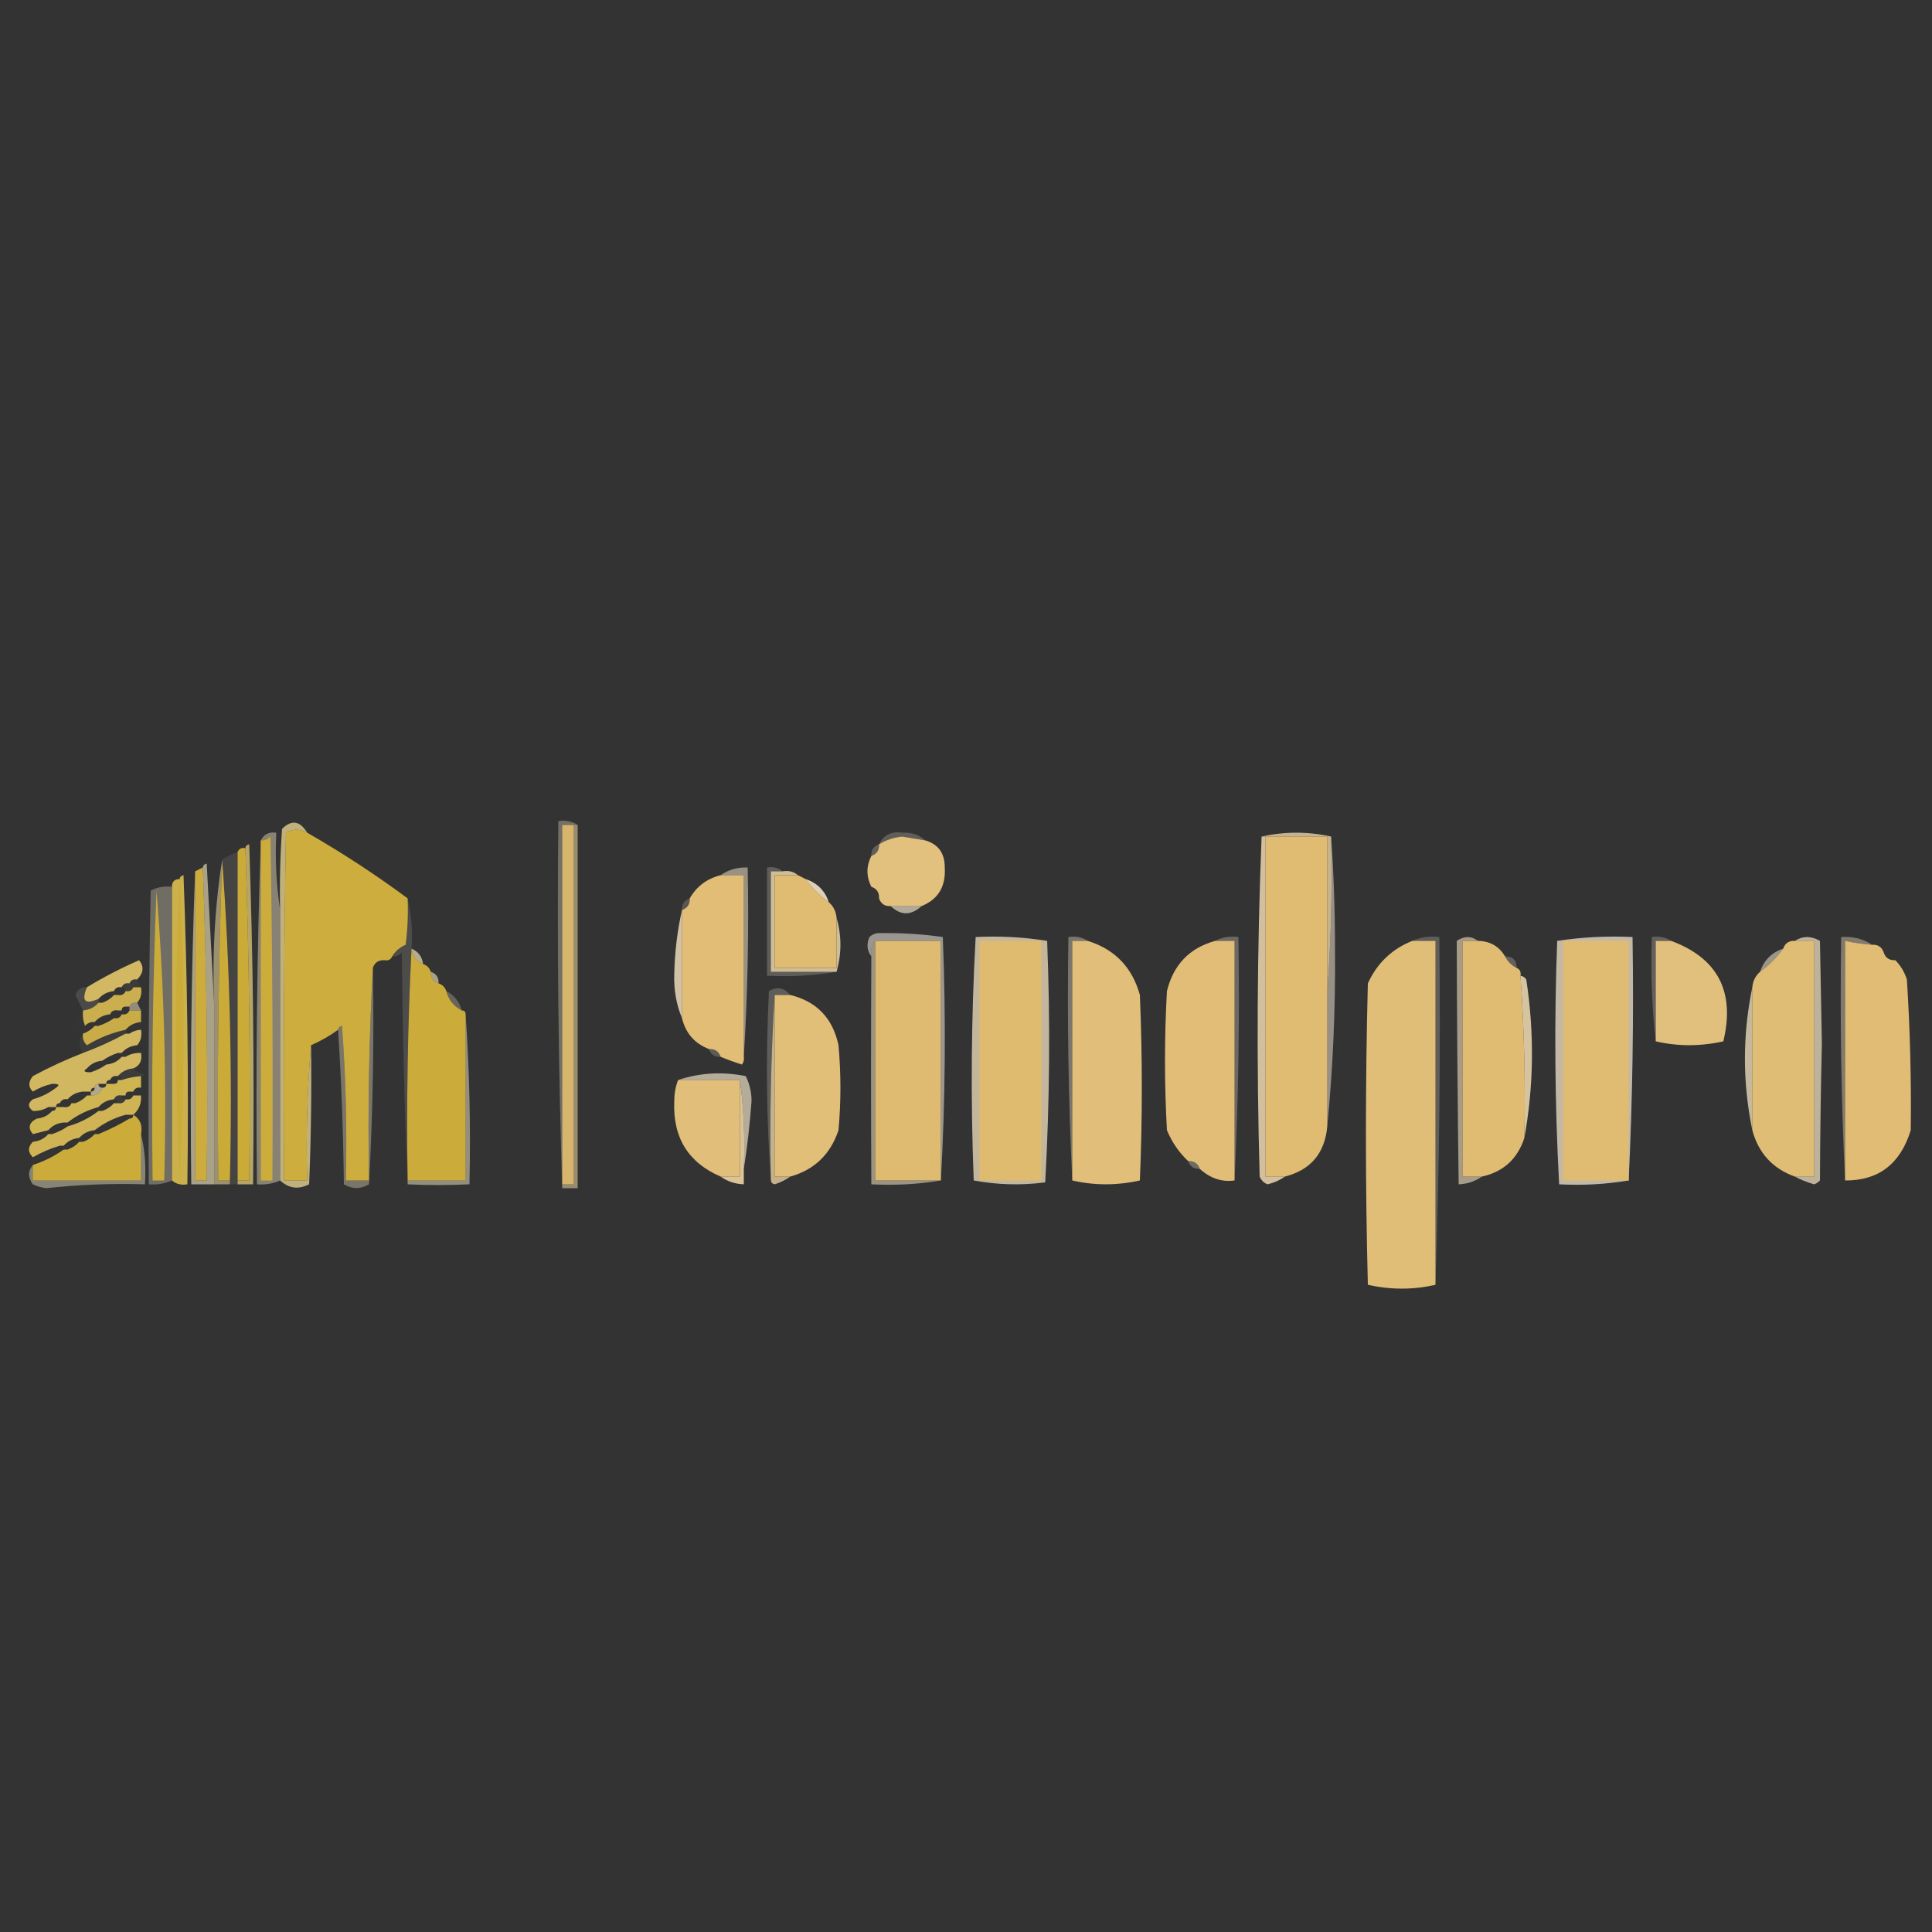 <?xml version="1.0" encoding="UTF-8"?>
<!DOCTYPE svg PUBLIC "-//W3C//DTD SVG 1.1//EN" "http://www.w3.org/Graphics/SVG/1.1/DTD/svg11.dtd">
<svg xmlns="http://www.w3.org/2000/svg" version="1.1" width="500px" height="500px" style="shape-rendering:geometricPrecision; text-rendering:geometricPrecision; image-rendering:optimizeQuality; fill-rule:evenodd; clip-rule:evenodd" xmlns:xlink="http://www.w3.org/1999/xlink">
<rect width="100%" height="100%" fill="#333333" stroke="none"/>
<g><path style="opacity:0.99" fill="#dab76d" d="M 148.5,213.5 C 148.5,244.5 148.5,275.5 148.5,306.5C 147.5,306.5 146.5,306.5 145.5,306.5C 145.5,275.5 145.5,244.5 145.5,213.5C 146.5,213.5 147.5,213.5 148.5,213.5 Z"/></g>
<g><path style="opacity:0.998" fill="#cdad3d" d="M 79.5,215.5 C 88.517,220.672 97.183,226.339 105.5,232.5C 105.666,236.514 105.499,240.514 105,244.5C 103.482,245.163 102.315,246.163 101.5,247.5C 101.158,248.338 100.492,248.672 99.5,248.5C 97.973,248.427 96.973,249.094 96.5,250.5C 95.503,268.659 95.17,286.992 95.5,305.5C 93.5,305.5 91.5,305.5 89.5,305.5C 89.832,292.15 89.499,278.817 88.5,265.5C 87.893,265.624 87.56,265.957 87.5,266.5C 85.337,268.083 83.004,269.416 80.5,270.5C 79.505,281.988 79.172,293.655 79.5,305.5C 77.5,305.5 75.5,305.5 73.5,305.5C 73.333,275.498 73.5,245.498 74,215.5C 75.775,214.464 77.609,214.464 79.5,215.5 Z"/></g>
<g><path style="opacity:0.235" fill="#f6ecd8" d="M 239.5,217.5 C 237.512,217.173 235.512,216.84 233.5,216.5C 231.307,216.719 229.307,217.385 227.5,218.5C 228.692,216.078 230.692,215.078 233.5,215.5C 235.883,215.361 237.883,216.028 239.5,217.5 Z"/></g>
<g><path style="opacity:0.995" fill="#e3c17e" d="M 239.5,217.5 C 242.853,218.512 244.52,220.846 244.5,224.5C 244.812,229.412 242.812,232.745 238.5,234.5C 235.833,234.5 233.167,234.5 230.5,234.5C 228.973,234.573 227.973,233.906 227.5,232.5C 227.573,230.973 226.906,229.973 225.5,229.5C 224.167,226.833 224.167,224.167 225.5,221.5C 226.906,221.027 227.573,220.027 227.5,218.5C 229.307,217.385 231.307,216.719 233.5,216.5C 235.512,216.84 237.512,217.173 239.5,217.5 Z"/></g>
<g><path style="opacity:1" fill="#e0bb72" d="M 327.5,216.5 C 332.833,216.5 338.167,216.5 343.5,216.5C 343.5,229.833 343.5,243.167 343.5,256.5C 343.5,268.167 343.5,279.833 343.5,291.5C 342.859,298.475 339.192,302.809 332.5,304.5C 330.833,304.5 329.167,304.5 327.5,304.5C 327.5,275.167 327.5,245.833 327.5,216.5 Z"/></g>
<g><path style="opacity:0.801" fill="#ebd3a3" d="M 326.5,216.5 C 332.5,215.167 338.5,215.167 344.5,216.5C 344.829,230.01 344.496,243.344 343.5,256.5C 343.5,243.167 343.5,229.833 343.5,216.5C 338.167,216.5 332.833,216.5 327.5,216.5C 327.167,216.5 326.833,216.5 326.5,216.5 Z"/></g>
<g><path style="opacity:0.994" fill="#ccac39" d="M 63.5,219.5 C 64.498,247.995 64.831,276.662 64.5,305.5C 63.5,305.5 62.5,305.5 61.5,305.5C 61.5,277.167 61.5,248.833 61.5,220.5C 61.842,219.662 62.508,219.328 63.5,219.5 Z"/></g>
<g><path style="opacity:0.239" fill="#f6ebd7" d="M 227.5,218.5 C 227.573,220.027 226.906,221.027 225.5,221.5C 225.427,219.973 226.094,218.973 227.5,218.5 Z"/></g>
<g><path style="opacity:0.994" fill="#ccac39" d="M 57.5,222.5 C 59.492,249.813 60.158,277.48 59.5,305.5C 58.5,305.5 57.5,305.5 56.5,305.5C 56.176,277.759 56.509,250.093 57.5,222.5 Z"/></g>
<g><path style="opacity:0.993" fill="#cdad3d" d="M 52.5,224.5 C 53.498,251.328 53.831,278.328 53.5,305.5C 52.5,305.5 51.5,305.5 50.5,305.5C 50.5,278.833 50.5,252.167 50.5,225.5C 51.167,225.167 51.833,224.833 52.5,224.5 Z"/></g>
<g><path style="opacity:0.228" fill="#f7efde" d="M 202.5,225.5 C 201.5,225.5 200.5,225.5 199.5,225.5C 199.5,234.167 199.5,242.833 199.5,251.5C 205.167,251.5 210.833,251.5 216.5,251.5C 210.69,252.49 204.69,252.823 198.5,252.5C 198.5,243.167 198.5,233.833 198.5,224.5C 200.099,224.232 201.432,224.566 202.5,225.5 Z"/></g>
<g><path style="opacity:0.843" fill="#ecd6a9" d="M 202.5,225.5 C 204.099,225.232 205.432,225.566 206.5,226.5C 204.5,226.5 202.5,226.5 200.5,226.5C 200.5,234.5 200.5,242.5 200.5,250.5C 205.833,250.5 211.167,250.5 216.5,250.5C 216.5,246.167 216.5,241.833 216.5,237.5C 217.833,242.167 217.833,246.833 216.5,251.5C 210.833,251.5 205.167,251.5 199.5,251.5C 199.5,242.833 199.5,234.167 199.5,225.5C 200.5,225.5 201.5,225.5 202.5,225.5 Z"/></g>
<g><path style="opacity:0.999" fill="#e1bd75" d="M 186.5,226.5 C 188.5,226.5 190.5,226.5 192.5,226.5C 192.5,242.167 192.5,257.833 192.5,273.5C 192.631,274.239 192.464,274.906 192,275.5C 190.052,274.891 188.218,274.224 186.5,273.5C 186.027,272.094 185.027,271.427 183.5,271.5C 179.783,270.08 177.45,267.413 176.5,263.5C 176.5,254.167 176.5,244.833 176.5,235.5C 177.906,235.027 178.573,234.027 178.5,232.5C 180.288,229.385 182.954,227.385 186.5,226.5 Z"/></g>
<g><path style="opacity:0.998" fill="#e0bb72" d="M 206.5,226.5 C 207.167,226.833 207.833,227.167 208.5,227.5C 210.118,229.785 212.118,231.785 214.5,233.5C 215.674,234.514 216.34,235.847 216.5,237.5C 216.5,241.833 216.5,246.167 216.5,250.5C 211.167,250.5 205.833,250.5 200.5,250.5C 200.5,242.5 200.5,234.5 200.5,226.5C 202.5,226.5 204.5,226.5 206.5,226.5 Z"/></g>
<g><path style="opacity:0.89" fill="#f3e4c7" d="M 208.5,227.5 C 211.522,228.522 213.522,230.522 214.5,233.5C 212.118,231.785 210.118,229.785 208.5,227.5 Z"/></g>
<g><path style="opacity:0.008" fill="#f9f3e8" d="M 225.5,229.5 C 226.906,229.973 227.573,230.973 227.5,232.5C 226.094,232.027 225.427,231.027 225.5,229.5 Z"/></g>
<g><path style="opacity:0.192" fill="#f7efde" d="M 178.5,232.5 C 178.573,234.027 177.906,235.027 176.5,235.5C 176.427,233.973 177.094,232.973 178.5,232.5 Z"/></g>
<g><path style="opacity:0.643" fill="#f5ead4" d="M 230.5,234.5 C 233.167,234.5 235.833,234.5 238.5,234.5C 235.786,236.972 233.119,236.972 230.5,234.5 Z"/></g>
<g><path style="opacity:0.089" fill="#f9f5ea" d="M 61.5,220.5 C 61.5,248.833 61.5,277.167 61.5,305.5C 61.5,305.833 61.5,306.167 61.5,306.5C 60.833,306.5 60.167,306.5 59.5,306.5C 59.5,306.167 59.5,305.833 59.5,305.5C 60.158,277.48 59.492,249.813 57.5,222.5C 58.672,221.655 60.005,220.989 61.5,220.5 Z"/></g>
<g><path style="opacity:0.532" fill="#f3e4c8" d="M 192.5,273.5 C 192.5,257.833 192.5,242.167 192.5,226.5C 190.5,226.5 188.5,226.5 186.5,226.5C 188.515,225.076 190.848,224.41 193.5,224.5C 193.83,241.009 193.496,257.342 192.5,273.5 Z"/></g>
<g><path style="opacity:0.526" fill="#f9f2e5" d="M 243.5,305.5 C 243.5,284.833 243.5,264.167 243.5,243.5C 237.833,243.5 232.167,243.5 226.5,243.5C 225.566,244.568 225.232,245.901 225.5,247.5C 224.387,246.054 224.22,244.387 225,242.5C 225.561,241.978 226.228,241.645 227,241.5C 232.888,241.385 238.555,241.718 244,242.5C 244.829,263.671 244.663,284.671 243.5,305.5 Z"/></g>
<g><path style="opacity:0.551" fill="#f2e1c1" d="M 226.5,243.5 C 226.5,264.167 226.5,284.833 226.5,305.5C 232.167,305.5 237.833,305.5 243.5,305.5C 237.69,306.49 231.69,306.823 225.5,306.5C 225.393,286.762 225.393,267.095 225.5,247.5C 225.232,245.901 225.566,244.568 226.5,243.5 Z"/></g>
<g><path style="opacity:0.993" fill="#dfbc71" d="M 226.5,243.5 C 232.167,243.5 237.833,243.5 243.5,243.5C 243.5,264.167 243.5,284.833 243.5,305.5C 237.833,305.5 232.167,305.5 226.5,305.5C 226.5,284.833 226.5,264.167 226.5,243.5 Z"/></g>
<g><path style="opacity:0.755" fill="#f2e1c0" d="M 252.5,242.5 C 258.758,242.19 264.924,242.524 271,243.5C 271.826,264.406 271.66,285.24 270.5,306C 264.251,306.809 258.084,306.642 252,305.5C 251.179,284.427 251.346,263.427 252.5,242.5 Z"/></g>
<g><path style="opacity:0.998" fill="#debb6e" d="M 253.5,243.5 C 258.833,243.5 264.167,243.5 269.5,243.5C 269.5,264.167 269.5,284.833 269.5,305.5C 264.167,305.5 258.833,305.5 253.5,305.5C 253.5,284.833 253.5,264.167 253.5,243.5 Z"/></g>
<g><path style="opacity:0.375" fill="#f3e5cb" d="M 281.5,243.5 C 280.167,243.5 278.833,243.5 277.5,243.5C 277.5,264.167 277.5,284.833 277.5,305.5C 276.503,284.673 276.169,263.673 276.5,242.5C 278.415,242.216 280.081,242.549 281.5,243.5 Z"/></g>
<g><path style="opacity:0.995" fill="#e2c07b" d="M 281.5,243.5 C 288.517,245.684 293.017,250.351 295,257.5C 295.667,273.5 295.667,289.5 295,305.5C 289.068,306.825 283.234,306.825 277.5,305.5C 277.5,284.833 277.5,264.167 277.5,243.5C 278.833,243.5 280.167,243.5 281.5,243.5 Z"/></g>
<g><path style="opacity:0.996" fill="#e2be79" d="M 314.5,243.5 C 316.167,243.5 317.833,243.5 319.5,243.5C 319.5,264.167 319.5,284.833 319.5,305.5C 316.236,305.969 313.236,304.969 310.5,302.5C 310.027,301.094 309.027,300.427 307.5,300.5C 305.14,298.287 303.306,295.621 302,292.5C 301.333,280.5 301.333,268.5 302,256.5C 303.685,249.65 307.852,245.317 314.5,243.5 Z"/></g>
<g><path style="opacity:0.3" fill="#f4e8d0" d="M 314.5,243.5 C 316.265,242.539 318.265,242.205 320.5,242.5C 320.831,263.673 320.497,284.673 319.5,305.5C 319.5,284.833 319.5,264.167 319.5,243.5C 317.833,243.5 316.167,243.5 314.5,243.5 Z"/></g>
<g><path style="opacity:0.996" fill="#e2bf79" d="M 365.5,243.5 C 367.5,243.5 369.5,243.5 371.5,243.5C 371.5,273.167 371.5,302.833 371.5,332.5C 365.766,333.825 359.932,333.825 354,332.5C 353.333,306.5 353.333,280.5 354,254.5C 356.406,249.259 360.239,245.592 365.5,243.5 Z"/></g>
<g><path style="opacity:0.608" fill="#f1dfbe" d="M 382.5,243.5 C 381.167,243.5 379.833,243.5 378.5,243.5C 378.5,263.833 378.5,284.167 378.5,304.5C 380.167,304.5 381.833,304.5 383.5,304.5C 381.786,305.738 379.786,306.405 377.5,306.5C 377.228,285.494 377.061,264.494 377,243.5C 378.943,242.193 380.777,242.193 382.5,243.5 Z"/></g>
<g><path style="opacity:0.999" fill="#e0bc73" d="M 382.5,243.5 C 385.614,243.555 387.948,244.888 389.5,247.5C 390.167,248.833 391.167,249.833 392.5,250.5C 393.338,250.842 393.672,251.508 393.5,252.5C 394.465,266.451 394.799,280.451 394.5,294.5C 392.725,299.943 389.058,303.276 383.5,304.5C 381.833,304.5 380.167,304.5 378.5,304.5C 378.5,284.167 378.5,263.833 378.5,243.5C 379.833,243.5 381.167,243.5 382.5,243.5 Z"/></g>
<g><path style="opacity:0.74" fill="#f5e7cf" d="M 421.5,305.5 C 415.69,306.49 409.69,306.823 403.5,306.5C 402.379,285.524 402.212,264.524 403,243.5C 409.41,242.522 415.91,242.189 422.5,242.5C 422.831,263.673 422.497,284.673 421.5,305.5 Z"/></g>
<g><path style="opacity:0.998" fill="#e0bb72" d="M 421.5,305.5 C 415.833,305.5 410.167,305.5 404.5,305.5C 404.5,284.833 404.5,264.167 404.5,243.5C 410.167,243.5 415.833,243.5 421.5,243.5C 421.5,264.167 421.5,284.833 421.5,305.5 Z"/></g>
<g><path style="opacity:0.247" fill="#f6eedd" d="M 432.5,243.5 C 431.167,243.5 429.833,243.5 428.5,243.5C 428.5,252.167 428.5,260.833 428.5,269.5C 427.507,260.682 427.173,251.682 427.5,242.5C 429.415,242.216 431.081,242.549 432.5,243.5 Z"/></g>
<g><path style="opacity:0.991" fill="#e3c07d" d="M 432.5,243.5 C 444.582,247.992 449.082,256.658 446,269.5C 440.068,270.825 434.234,270.825 428.5,269.5C 428.5,260.833 428.5,252.167 428.5,243.5C 429.833,243.5 431.167,243.5 432.5,243.5 Z"/></g>
<g><path style="opacity:0.999" fill="#e0bd74" d="M 464.5,243.5 C 466.167,243.5 467.833,243.5 469.5,243.5C 469.5,263.833 469.5,284.167 469.5,304.5C 467.833,304.5 466.167,304.5 464.5,304.5C 458.765,302.43 455.098,298.43 453.5,292.5C 453.5,280.167 453.5,267.833 453.5,255.5C 453.66,253.847 454.326,252.514 455.5,251.5C 457.833,249.833 459.833,247.833 461.5,245.5C 461.973,244.094 462.973,243.427 464.5,243.5 Z"/></g>
<g><path style="opacity:0.729" fill="#f2e1c2" d="M 464.5,243.5 C 466.56,242.189 468.726,242.189 471,243.5C 471.167,252.333 471.333,261.167 471.5,270C 471.218,281.914 471.052,293.747 471,305.5C 470.586,305.957 470.086,306.291 469.5,306.5C 467.664,305.972 465.997,305.306 464.5,304.5C 466.167,304.5 467.833,304.5 469.5,304.5C 469.5,284.167 469.5,263.833 469.5,243.5C 467.833,243.5 466.167,243.5 464.5,243.5 Z"/></g>
<g><path style="opacity:0.406" fill="#f2e3c7" d="M 484.5,244.5 C 482.139,244.326 479.806,243.993 477.5,243.5C 477.5,264.167 477.5,284.833 477.5,305.5C 476.503,284.673 476.169,263.673 476.5,242.5C 479.495,242.294 482.162,242.96 484.5,244.5 Z"/></g>
<g><path style="opacity:0.997" fill="#e1bc74" d="M 484.5,244.5 C 486.027,244.427 487.027,245.094 487.5,246.5C 487.973,247.906 488.973,248.573 490.5,248.5C 491.89,249.899 492.89,251.566 493.5,253.5C 494.327,266.482 494.661,279.482 494.5,292.5C 491.809,301.238 486.143,305.572 477.5,305.5C 477.5,284.833 477.5,264.167 477.5,243.5C 479.806,243.993 482.139,244.326 484.5,244.5 Z"/></g>
<g><path style="opacity:0.128" fill="#f8f4e6" d="M 105.5,232.5 C 106.485,236.634 106.818,240.968 106.5,245.5C 105.503,265.326 105.17,285.326 105.5,305.5C 105.5,305.833 105.5,306.167 105.5,306.5C 104.668,286.671 104.168,266.671 104,246.5C 103.329,247.252 102.496,247.586 101.5,247.5C 102.315,246.163 103.482,245.163 105,244.5C 105.499,240.514 105.666,236.514 105.5,232.5 Z"/></g>
<g><path style="opacity:0.993" fill="#ccac3a" d="M 106.5,245.5 C 106.738,247.404 107.738,248.738 109.5,249.5C 110.5,249.833 111.167,250.5 111.5,251.5C 111.427,253.027 112.094,254.027 113.5,254.5C 114.5,254.833 115.167,255.5 115.5,256.5C 116.08,258.749 117.413,260.415 119.5,261.5C 120.167,261.5 120.5,261.833 120.5,262.5C 120.5,276.833 120.5,291.167 120.5,305.5C 115.5,305.5 110.5,305.5 105.5,305.5C 105.17,285.326 105.503,265.326 106.5,245.5 Z"/></g>
<g><path style="opacity:0.698" fill="#ede0b7" d="M 106.5,245.5 C 108.262,246.262 109.262,247.596 109.5,249.5C 107.738,248.738 106.738,247.404 106.5,245.5 Z"/></g>
<g><path style="opacity:0.004" fill="#faf4e9" d="M 487.5,246.5 C 489.027,246.427 490.027,247.094 490.5,248.5C 488.973,248.573 487.973,247.906 487.5,246.5 Z"/></g>
<g><path style="opacity:0.836" fill="#f1ddba" d="M 176.5,235.5 C 176.5,244.833 176.5,254.167 176.5,263.5C 175.016,259.946 174.349,256.112 174.5,252C 174.633,246.291 175.299,240.791 176.5,235.5 Z"/></g>
<g><path style="opacity:0.004" fill="#fbf8f0" d="M 99.5,248.5 C 99.027,249.906 98.027,250.573 96.5,250.5C 96.973,249.094 97.973,248.427 99.5,248.5 Z"/></g>
<g><path style="opacity:0.247" fill="#f8f0e1" d="M 389.5,247.5 C 391.5,247.5 392.5,248.5 392.5,250.5C 391.167,249.833 390.167,248.833 389.5,247.5 Z"/></g>
<g><path style="opacity:0.549" fill="#f3e4c8" d="M 461.5,245.5 C 459.833,247.833 457.833,249.833 455.5,251.5C 456.5,248.5 458.5,246.5 461.5,245.5 Z"/></g>
<g><path style="opacity:0.967" fill="#d7bc64" d="M 35.5,253.5 C 34.508,253.328 33.842,253.662 33.5,254.5C 32.508,254.328 31.842,254.662 31.5,255.5C 30.508,255.328 29.842,255.662 29.5,256.5C 27.847,256.66 26.514,257.326 25.5,258.5C 21.991,260.074 20.991,259.074 22.5,255.5C 26.779,252.895 31.279,250.562 36,248.5C 37.314,250.147 37.148,251.814 35.5,253.5 Z"/></g>
<g><path style="opacity:0.631" fill="#eee0b7" d="M 111.5,251.5 C 112.906,251.973 113.573,252.973 113.5,254.5C 112.094,254.027 111.427,253.027 111.5,251.5 Z"/></g>
<g><path style="opacity:0.838" fill="#f0dab3" d="M 326.5,216.5 C 326.833,216.5 327.167,216.5 327.5,216.5C 327.5,245.833 327.5,275.167 327.5,304.5C 329.167,304.5 330.833,304.5 332.5,304.5C 331.228,305.434 329.728,306.101 328,306.5C 327.055,306.095 326.388,305.428 326,304.5C 325.17,274.997 325.336,245.664 326.5,216.5 Z"/></g>
<g><path style="opacity:0.043" fill="#f4edd6" d="M 33.5,254.5 C 33.842,253.662 34.508,253.328 35.5,253.5C 35.833,254.167 36.167,254.833 36.5,255.5C 35.833,255.5 35.167,255.5 34.5,255.5C 34.5,254.833 34.167,254.5 33.5,254.5 Z"/></g>
<g><path style="opacity:0.059" fill="#f3ebd2" d="M 31.5,255.5 C 31.842,254.662 32.508,254.328 33.5,254.5C 34.167,254.5 34.5,254.833 34.5,255.5C 34.158,256.338 33.492,256.672 32.5,256.5C 32.5,255.833 32.167,255.5 31.5,255.5 Z"/></g>
<g><path style="opacity:0.004" fill="#f5eed9" d="M 29.5,256.5 C 29.842,255.662 30.508,255.328 31.5,255.5C 32.167,255.5 32.5,255.833 32.5,256.5C 32.158,257.338 31.492,257.672 30.5,257.5C 30.5,256.833 30.167,256.5 29.5,256.5 Z"/></g>
<g><path style="opacity:0.96" fill="#d1b34e" d="M 34.5,255.5 C 35.167,255.5 35.833,255.5 36.5,255.5C 36.768,257.099 36.434,258.432 35.5,259.5C 34.508,259.328 33.842,259.662 33.5,260.5C 33.167,260.5 32.833,260.5 32.5,260.5C 31.833,260.5 31.5,260.833 31.5,261.5C 31.167,261.5 30.833,261.5 30.5,261.5C 29.508,261.328 28.842,261.662 28.5,262.5C 26.847,262.66 25.514,263.326 24.5,264.5C 23.504,264.414 22.671,264.748 22,265.5C 21.51,264.207 21.343,262.873 21.5,261.5C 23.153,261.34 24.486,260.674 25.5,259.5C 25.833,259.5 26.167,259.5 26.5,259.5C 27.709,259.068 28.709,258.401 29.5,257.5C 29.833,257.5 30.167,257.5 30.5,257.5C 31.492,257.672 32.158,257.338 32.5,256.5C 33.492,256.672 34.158,256.338 34.5,255.5 Z"/></g>
<g><path style="opacity:0.227" fill="#f7eedd" d="M 204.5,257.5 C 203.167,257.5 201.833,257.5 200.5,257.5C 199.504,273.325 199.17,289.325 199.5,305.5C 198.338,289.339 198.172,273.005 199,256.5C 201.118,255.261 202.951,255.595 204.5,257.5 Z"/></g>
<g><path style="opacity:0.004" fill="#faf7ef" d="M 29.5,256.5 C 29.5,256.833 29.5,257.167 29.5,257.5C 28.709,258.401 27.709,259.068 26.5,259.5C 26.5,258.833 26.167,258.5 25.5,258.5C 26.514,257.326 27.847,256.66 29.5,256.5 Z"/></g>
<g><path style="opacity:0.803" fill="#e3cf8e" d="M 79.5,215.5 C 77.609,214.464 75.775,214.464 74,215.5C 73.5,245.498 73.333,275.498 73.5,305.5C 75.5,305.5 77.5,305.5 79.5,305.5C 79.172,293.655 79.505,281.988 80.5,270.5C 80.666,282.505 80.5,294.505 80,306.5C 77.215,307.907 74.715,307.574 72.5,305.5C 72.5,282.167 72.5,258.833 72.5,235.5C 72.334,228.492 72.5,221.492 73,214.5C 75.469,212.079 77.635,212.412 79.5,215.5 Z"/></g>
<g><path style="opacity:0.799" fill="#ead2a1" d="M 200.5,257.5 C 200.5,273.167 200.5,288.833 200.5,304.5C 201.833,304.5 203.167,304.5 204.5,304.5C 203.359,305.339 202.026,306.006 200.5,306.5C 199.893,306.376 199.56,306.043 199.5,305.5C 199.17,289.325 199.504,273.325 200.5,257.5 Z"/></g>
<g><path style="opacity:0.998" fill="#e2bf78" d="M 200.5,257.5 C 201.833,257.5 203.167,257.5 204.5,257.5C 211.349,259.161 215.516,263.495 217,270.5C 217.667,277.833 217.667,285.167 217,292.5C 214.912,298.757 210.745,302.757 204.5,304.5C 203.167,304.5 201.833,304.5 200.5,304.5C 200.5,288.833 200.5,273.167 200.5,257.5 Z"/></g>
<g><path style="opacity:0.125" fill="#f5efdb" d="M 22.5,255.5 C 20.991,259.074 21.991,260.074 25.5,258.5C 25.5,258.833 25.5,259.167 25.5,259.5C 24.486,260.674 23.153,261.34 21.5,261.5C 20.847,260.193 20.18,258.86 19.5,257.5C 20.005,256.081 21.005,255.415 22.5,255.5 Z"/></g>
<g><path style="opacity:0.446" fill="#efe5c3" d="M 72.5,235.5 C 72.5,258.833 72.5,282.167 72.5,305.5C 70.621,306.341 68.621,306.675 66.5,306.5C 66.169,276.662 66.502,246.995 67.5,217.5C 68.287,215.896 69.62,215.229 71.5,215.5C 71.176,222.354 71.509,229.021 72.5,235.5 Z"/></g>
<g><path style="opacity:1" fill="#ccac3b" d="M 67.5,217.5 C 68.496,217.586 69.329,217.252 70,216.5C 70.5,246.165 70.667,275.831 70.5,305.5C 69.5,305.5 68.5,305.5 67.5,305.5C 67.5,276.167 67.5,246.833 67.5,217.5 Z"/></g>
<g><path style="opacity:0.502" fill="#efe5c3" d="M 35.5,259.5 C 35.833,260.167 36.167,260.833 36.5,261.5C 35.5,261.5 34.5,261.5 33.5,261.5C 33.5,261.167 33.5,260.833 33.5,260.5C 33.842,259.662 34.508,259.328 35.5,259.5 Z"/></g>
<g><path style="opacity:0.278" fill="#f0e5c3" d="M 115.5,256.5 C 117.587,257.585 118.92,259.251 119.5,261.5C 117.413,260.415 116.08,258.749 115.5,256.5 Z"/></g>
<g><path style="opacity:0.007" fill="#fbf7f0" d="M 493.5,253.5 C 495.022,260.939 495.689,268.606 495.5,276.5C 495.499,282.011 495.166,287.344 494.5,292.5C 494.661,279.482 494.327,266.482 493.5,253.5 Z"/></g>
<g><path style="opacity:0.004" fill="#f6f0de" d="M 28.5,262.5 C 28.842,261.662 29.508,261.328 30.5,261.5C 30.5,262.167 30.833,262.5 31.5,262.5C 31.158,263.338 30.492,263.672 29.5,263.5C 29.5,262.833 29.167,262.5 28.5,262.5 Z"/></g>
<g><path style="opacity:0.004" fill="#f8f5e8" d="M 32.5,260.5 C 32.5,261.167 32.833,261.5 33.5,261.5C 33.158,262.338 32.492,262.672 31.5,262.5C 31.5,262.167 31.5,261.833 31.5,261.5C 31.5,260.833 31.833,260.5 32.5,260.5 Z"/></g>
<g><path style="opacity:0.959" fill="#cfb148" d="M 33.5,261.5 C 34.5,261.5 35.5,261.5 36.5,261.5C 36.5,262.5 36.5,263.5 36.5,264.5C 34.847,264.66 33.514,265.326 32.5,266.5C 28.963,267.267 25.629,268.6 22.5,270.5C 21.614,269.675 21.281,268.675 21.5,267.5C 22.709,267.068 23.709,266.401 24.5,265.5C 24.833,265.5 25.167,265.5 25.5,265.5C 26.995,265.011 28.328,264.345 29.5,263.5C 30.492,263.672 31.158,263.338 31.5,262.5C 32.492,262.672 33.158,262.338 33.5,261.5 Z"/></g>
<g><path style="opacity:0.318" fill="#f2eacd" d="M 44.5,229.5 C 44.5,254.833 44.5,280.167 44.5,305.5C 42.621,306.341 40.621,306.675 38.5,306.5C 38.333,281.164 38.5,255.831 39,230.5C 40.7,229.594 42.533,229.261 44.5,229.5 Z"/></g>
<g><path style="opacity:1" fill="#ccac39" d="M 40.5,230.5 C 42.491,255.144 43.157,280.144 42.5,305.5C 41.5,305.5 40.5,305.5 39.5,305.5C 39.177,280.425 39.51,255.425 40.5,230.5 Z"/></g>
<g><path style="opacity:0.345" fill="#f1e5ca" d="M 149.5,213.5 C 149.167,213.5 148.833,213.5 148.5,213.5C 147.5,213.5 146.5,213.5 145.5,213.5C 145.5,244.5 145.5,275.5 145.5,306.5C 145.5,306.833 145.5,307.167 145.5,307.5C 144.502,276.004 144.168,244.338 144.5,212.5C 146.415,212.216 148.081,212.549 149.5,213.5 Z"/></g>
<g><path style="opacity:0.569" fill="#e7d0a1" d="M 148.5,213.5 C 148.833,213.5 149.167,213.5 149.5,213.5C 149.5,244.833 149.5,276.167 149.5,307.5C 148.167,307.5 146.833,307.5 145.5,307.5C 145.5,307.167 145.5,306.833 145.5,306.5C 146.5,306.5 147.5,306.5 148.5,306.5C 148.5,275.5 148.5,244.5 148.5,213.5 Z"/></g>
<g><path style="opacity:0.004" fill="#f7f2e2" d="M 28.5,262.5 C 29.167,262.5 29.5,262.833 29.5,263.5C 28.328,264.345 26.995,265.011 25.5,265.5C 25.5,264.833 25.167,264.5 24.5,264.5C 25.514,263.326 26.847,262.66 28.5,262.5 Z"/></g>
<g><path style="opacity:0.786" fill="#dac473" d="M 63.5,219.5 C 63.56,218.957 63.893,218.624 64.5,218.5C 65.5,247.826 65.833,277.159 65.5,306.5C 64.167,306.5 62.833,306.5 61.5,306.5C 61.5,306.167 61.5,305.833 61.5,305.5C 62.5,305.5 63.5,305.5 64.5,305.5C 64.831,276.662 64.498,247.995 63.5,219.5 Z"/></g>
<g><path style="opacity:0.643" fill="#ede0b7" d="M 52.5,224.5 C 52.56,223.957 52.893,223.624 53.5,223.5C 54.167,236.327 54.833,248.994 55.5,261.5C 55.5,276.5 55.5,291.5 55.5,306.5C 53.5,306.5 51.5,306.5 49.5,306.5C 49.169,279.328 49.502,252.328 50.5,225.5C 50.5,252.167 50.5,278.833 50.5,305.5C 51.5,305.5 52.5,305.5 53.5,305.5C 53.831,278.328 53.498,251.328 52.5,224.5 Z"/></g>
<g><path style="opacity:0.006" fill="#f7f1df" d="M 21.5,261.5 C 21.343,262.873 21.51,264.207 22,265.5C 22.671,264.748 23.504,264.414 24.5,264.5C 24.5,264.833 24.5,265.167 24.5,265.5C 23.709,266.401 22.709,267.068 21.5,267.5C 18.981,265.359 18.981,263.359 21.5,261.5 Z"/></g>
<g><path style="opacity:0.006" fill="#f9f5e9" d="M 36.5,264.5 C 36.5,265.167 36.5,265.833 36.5,266.5C 35.391,266.557 34.391,266.89 33.5,267.5C 33.5,266.833 33.167,266.5 32.5,266.5C 33.514,265.326 34.847,264.66 36.5,264.5 Z"/></g>
<g><path style="opacity:0.59" fill="#e4d398" d="M 57.5,222.5 C 56.509,250.093 56.176,277.759 56.5,305.5C 57.5,305.5 58.5,305.5 59.5,305.5C 59.5,305.833 59.5,306.167 59.5,306.5C 58.167,306.5 56.833,306.5 55.5,306.5C 55.5,291.5 55.5,276.5 55.5,261.5C 54.852,248.124 55.519,235.124 57.5,222.5 Z"/></g>
<g><path style="opacity:0.967" fill="#d6bb60" d="M 36.5,266.5 C 36.768,268.099 36.434,269.432 35.5,270.5C 33.847,270.66 32.514,271.326 31.5,272.5C 31.167,272.5 30.833,272.5 30.5,272.5C 29.005,272.989 27.672,273.655 26.5,274.5C 24.847,274.66 23.514,275.326 22.5,276.5C 21.443,277.206 21.776,277.539 23.5,277.5C 24.995,277.011 26.328,276.345 27.5,275.5C 29.153,275.34 30.486,274.674 31.5,273.5C 31.833,273.5 32.167,273.5 32.5,273.5C 33.708,272.766 35.041,272.433 36.5,272.5C 36.843,274.483 36.176,275.817 34.5,276.5C 32.847,276.66 31.514,277.326 30.5,278.5C 29.508,278.328 28.842,278.662 28.5,279.5C 27.833,279.5 27.5,279.833 27.5,280.5C 26.833,280.5 26.167,280.5 25.5,280.5C 24.833,280.5 24.5,280.833 24.5,281.5C 23.833,281.5 23.5,281.833 23.5,282.5C 22.833,282.5 22.167,282.5 21.5,282.5C 19.847,282.66 18.514,283.326 17.5,284.5C 16.508,284.328 15.842,284.662 15.5,285.5C 14.833,285.5 14.5,285.833 14.5,286.5C 13.833,286.5 13.167,286.5 12.5,286.5C 11.292,287.234 9.959,287.567 8.5,287.5C 7.167,286.5 7.167,285.5 8.5,284.5C 10.75,283.87 12.75,282.87 14.5,281.5C 15.557,280.794 15.224,280.461 13.5,280.5C 11.716,280.893 10.05,281.559 8.5,282.5C 7.295,281.328 7.295,279.995 8.5,278.5C 12.726,276.219 17.06,274.219 21.5,272.5C 25.354,271.07 29.021,269.403 32.5,267.5C 32.833,267.5 33.167,267.5 33.5,267.5C 34.391,266.89 35.391,266.557 36.5,266.5 Z"/></g>
<g><path style="opacity:0.047" fill="#f6f0dd" d="M 32.5,266.5 C 32.5,266.833 32.5,267.167 32.5,267.5C 29.021,269.403 25.354,271.07 21.5,272.5C 20.28,270.716 20.28,269.05 21.5,267.5C 21.281,268.675 21.614,269.675 22.5,270.5C 25.629,268.6 28.963,267.267 32.5,266.5 Z"/></g>
<g><path style="opacity:0.972" fill="#d0b44c" d="M 44.5,305.5 C 44.5,280.167 44.5,254.833 44.5,229.5C 44.5,228.167 45.167,227.5 46.5,227.5C 46.56,226.957 46.893,226.624 47.5,226.5C 48.5,253.158 48.833,279.825 48.5,306.5C 46.901,306.768 45.568,306.434 44.5,305.5 Z"/></g>
<g><path style="opacity:1" fill="#ccac39" d="M 46.5,227.5 C 47.829,253.336 47.829,279.336 46.5,305.5C 45.177,279.434 45.177,253.434 46.5,227.5 Z"/></g>
<g><path style="opacity:0.778" fill="#f0debb" d="M 453.5,255.5 C 453.5,267.833 453.5,280.167 453.5,292.5C 450.944,280.159 450.944,267.826 453.5,255.5 Z"/></g>
<g><path style="opacity:0.004" fill="#f9f6eb" d="M 35.5,270.5 C 35.833,271.167 36.167,271.833 36.5,272.5C 35.041,272.433 33.708,272.766 32.5,273.5C 32.5,272.833 32.167,272.5 31.5,272.5C 32.514,271.326 33.847,270.66 35.5,270.5 Z"/></g>
<g><path style="opacity:0.864" fill="#efd9b1" d="M 393.5,252.5 C 394.117,252.611 394.617,252.944 395,253.5C 397.116,267.352 396.95,281.018 394.5,294.5C 394.799,280.451 394.465,266.451 393.5,252.5 Z"/></g>
<g><path style="opacity:0.227" fill="#f5e9d2" d="M 183.5,271.5 C 185.027,271.427 186.027,272.094 186.5,273.5C 184.973,273.573 183.973,272.906 183.5,271.5 Z"/></g>
<g><path style="opacity:0.004" fill="#f8f5e8" d="M 30.5,272.5 C 30.5,273.167 30.833,273.5 31.5,273.5C 30.486,274.674 29.153,275.34 27.5,275.5C 27.5,274.833 27.167,274.5 26.5,274.5C 27.672,273.655 29.005,272.989 30.5,272.5 Z"/></g>
<g><path style="opacity:0.005" fill="#f8f4e7" d="M 26.5,274.5 C 27.167,274.5 27.5,274.833 27.5,275.5C 26.328,276.345 24.995,277.011 23.5,277.5C 23.5,276.833 23.167,276.5 22.5,276.5C 23.514,275.326 24.847,274.66 26.5,274.5 Z"/></g>
<g><path style="opacity:0.513" fill="#f5e8d0" d="M 344.5,216.5 C 345.166,225.994 345.5,235.661 345.5,245.5C 345.639,261.027 344.972,276.36 343.5,291.5C 343.5,279.833 343.5,268.167 343.5,256.5C 344.496,243.344 344.829,230.01 344.5,216.5 Z"/></g>
<g><path style="opacity:0.047" fill="#f4ecd4" d="M 34.5,276.5 C 35.263,277.268 36.263,277.768 37.5,278C 37.272,278.399 36.938,278.565 36.5,278.5C 34.784,278.629 33.117,278.962 31.5,279.5C 31.5,278.833 31.167,278.5 30.5,278.5C 31.514,277.326 32.847,276.66 34.5,276.5 Z"/></g>
<g><path style="opacity:0.004" fill="#f9f5e9" d="M 28.5,279.5 C 28.842,278.662 29.508,278.328 30.5,278.5C 30.5,278.833 30.5,279.167 30.5,279.5C 30.5,280.167 30.167,280.5 29.5,280.5C 29.5,279.833 29.167,279.5 28.5,279.5 Z"/></g>
<g><path style="opacity:0.981" fill="#d2b653" d="M 36.5,278.5 C 36.5,279.5 36.5,280.5 36.5,281.5C 35.508,281.328 34.842,281.662 34.5,282.5C 34.167,282.5 33.833,282.5 33.5,282.5C 32.833,282.5 32.5,282.833 32.5,283.5C 32.167,283.5 31.833,283.5 31.5,283.5C 30.508,283.328 29.842,283.662 29.5,284.5C 27.847,284.66 26.514,285.326 25.5,286.5C 22.515,287.326 19.849,288.659 17.5,290.5C 17.167,290.5 16.833,290.5 16.5,290.5C 14.847,290.66 13.514,291.326 12.5,292.5C 11.167,292.833 9.833,293.167 8.5,293.5C 7.147,291.872 7.481,290.538 9.5,289.5C 11.153,289.34 12.486,288.674 13.5,287.5C 14.167,287.5 14.5,287.167 14.5,286.5C 15.167,286.5 15.833,286.5 16.5,286.5C 17.492,286.672 18.158,286.338 18.5,285.5C 18.833,285.5 19.167,285.5 19.5,285.5C 20.709,285.068 21.709,284.401 22.5,283.5C 22.833,283.5 23.167,283.5 23.5,283.5C 25.027,283.573 26.027,282.906 26.5,281.5C 27.167,281.5 27.5,281.167 27.5,280.5C 28.167,280.5 28.833,280.5 29.5,280.5C 30.167,280.5 30.5,280.167 30.5,279.5C 30.833,279.5 31.167,279.5 31.5,279.5C 33.117,278.962 34.784,278.629 36.5,278.5 Z"/></g>
<g><path style="opacity:0.996" fill="#e2bf7a" d="M 175.5,279.5 C 180.833,279.5 186.167,279.5 191.5,279.5C 191.5,287.833 191.5,296.167 191.5,304.5C 189.833,304.5 188.167,304.5 186.5,304.5C 178.093,300.876 174.093,294.376 174.5,285C 174.506,282.967 174.839,281.134 175.5,279.5 Z"/></g>
<g><path style="opacity:0.916" fill="#ead09f" d="M 191.5,279.5 C 192.492,286.982 192.825,294.648 192.5,302.5C 192.5,303.833 192.5,305.167 192.5,306.5C 190.214,306.405 188.214,305.738 186.5,304.5C 188.167,304.5 189.833,304.5 191.5,304.5C 191.5,296.167 191.5,287.833 191.5,279.5 Z"/></g>
<g><path style="opacity:0.673" fill="#f4e5ca" d="M 192.5,302.5 C 192.825,294.648 192.492,286.982 191.5,279.5C 186.167,279.5 180.833,279.5 175.5,279.5C 181.178,277.618 187.011,277.285 193,278.5C 194.006,280.534 194.506,282.7 194.5,285C 194.056,291.008 193.39,296.842 192.5,302.5 Z"/></g>
<g><path style="opacity:0.007" fill="#f7f3e4" d="M 13.5,280.5 C 13.5,281.167 13.833,281.5 14.5,281.5C 12.75,282.87 10.75,283.87 8.5,284.5C 8.5,283.833 8.5,283.167 8.5,282.5C 10.05,281.559 11.716,280.893 13.5,280.5 Z"/></g>
<g><path style="opacity:0.004" fill="#faf7ee" d="M 36.5,281.5 C 36.5,282.167 36.5,282.833 36.5,283.5C 35.833,283.5 35.167,283.5 34.5,283.5C 34.5,283.167 34.5,282.833 34.5,282.5C 34.842,281.662 35.508,281.328 36.5,281.5 Z"/></g>
<g><path style="opacity:0.006" fill="#f6f1de" d="M 21.5,282.5 C 21.5,283.167 21.833,283.5 22.5,283.5C 21.709,284.401 20.709,285.068 19.5,285.5C 19.158,284.662 18.492,284.328 17.5,284.5C 18.514,283.326 19.847,282.66 21.5,282.5 Z"/></g>
<g><path style="opacity:0.682" fill="#eddfb5" d="M 25.5,280.5 C 25.5,281.167 25.833,281.5 26.5,281.5C 26.027,282.906 25.027,283.573 23.5,283.5C 23.5,283.167 23.5,282.833 23.5,282.5C 24.167,282.5 24.5,282.167 24.5,281.5C 24.5,280.833 24.833,280.5 25.5,280.5 Z"/></g>
<g><path style="opacity:0.047" fill="#f3ebd2" d="M 29.5,284.5 C 29.842,283.662 30.508,283.328 31.5,283.5C 31.5,284.167 31.833,284.5 32.5,284.5C 32.158,285.338 31.492,285.672 30.5,285.5C 30.5,284.833 30.167,284.5 29.5,284.5 Z"/></g>
<g><path style="opacity:0.008" fill="#f8f3e5" d="M 33.5,282.5 C 33.5,283.167 33.833,283.5 34.5,283.5C 34.158,284.338 33.492,284.672 32.5,284.5C 32.5,284.167 32.5,283.833 32.5,283.5C 32.5,282.833 32.833,282.5 33.5,282.5 Z"/></g>
<g><path style="opacity:0.004" fill="#f6f1df" d="M 15.5,285.5 C 15.842,284.662 16.508,284.328 17.5,284.5C 17.5,285.167 17.833,285.5 18.5,285.5C 18.158,286.338 17.492,286.672 16.5,286.5C 16.5,285.833 16.167,285.5 15.5,285.5 Z"/></g>
<g><path style="opacity:0.975" fill="#d3b655" d="M 34.5,283.5 C 35.167,283.5 35.833,283.5 36.5,283.5C 36.635,285.554 35.968,287.221 34.5,288.5C 33.833,288.5 33.167,288.5 32.5,288.5C 29.515,289.326 26.849,290.659 24.5,292.5C 22.847,292.66 21.514,293.326 20.5,294.5C 18.847,294.66 17.514,295.326 16.5,296.5C 16.167,296.5 15.833,296.5 15.5,296.5C 13.046,297.227 10.713,298.227 8.5,299.5C 7.167,298.167 7.167,296.833 8.5,295.5C 10.153,295.34 11.486,294.674 12.5,293.5C 12.833,293.5 13.167,293.5 13.5,293.5C 14.995,293.011 16.328,292.345 17.5,291.5C 20.485,290.674 23.151,289.341 25.5,287.5C 25.833,287.5 26.167,287.5 26.5,287.5C 27.709,287.068 28.709,286.401 29.5,285.5C 29.833,285.5 30.167,285.5 30.5,285.5C 31.492,285.672 32.158,285.338 32.5,284.5C 33.492,284.672 34.158,284.338 34.5,283.5 Z"/></g>
<g><path style="opacity:0.37" fill="#f0e6c6" d="M 96.5,250.5 C 96.833,269.179 96.5,287.845 95.5,306.5C 93.298,307.78 91.132,307.78 89,306.5C 88.831,292.994 88.331,279.66 87.5,266.5C 87.56,265.957 87.893,265.624 88.5,265.5C 89.499,278.817 89.832,292.15 89.5,305.5C 91.5,305.5 93.5,305.5 95.5,305.5C 95.17,286.992 95.503,268.659 96.5,250.5 Z"/></g>
<g><path style="opacity:0.004" fill="#f9f5e9" d="M 29.5,284.5 C 29.5,284.833 29.5,285.167 29.5,285.5C 28.709,286.401 27.709,287.068 26.5,287.5C 26.5,286.833 26.167,286.5 25.5,286.5C 26.514,285.326 27.847,284.66 29.5,284.5 Z"/></g>
<g><path style="opacity:0.004" fill="#f9f6eb" d="M 12.5,286.5 C 12.5,287.167 12.833,287.5 13.5,287.5C 12.486,288.674 11.153,289.34 9.5,289.5C 9.167,288.833 8.833,288.167 8.5,287.5C 9.959,287.567 11.292,287.234 12.5,286.5 Z"/></g>
<g><path style="opacity:0.004" fill="#f9f6ec" d="M 25.5,286.5 C 25.5,286.833 25.5,287.167 25.5,287.5C 23.151,289.341 20.485,290.674 17.5,291.5C 17.5,291.167 17.5,290.833 17.5,290.5C 19.849,288.659 22.515,287.326 25.5,286.5 Z"/></g>
<g><path style="opacity:0.996" fill="#ccad3c" d="M 34.5,288.5 C 36.256,289.552 36.923,291.219 36.5,293.5C 36.5,297.5 36.5,301.5 36.5,305.5C 27.167,305.5 17.833,305.5 8.5,305.5C 8.5,304.167 8.5,302.833 8.5,301.5C 11.434,300.533 14.1,299.2 16.5,297.5C 16.833,297.5 17.167,297.5 17.5,297.5C 18.709,297.068 19.709,296.401 20.5,295.5C 20.833,295.5 21.167,295.5 21.5,295.5C 22.709,295.068 23.709,294.401 24.5,293.5C 24.833,293.5 25.167,293.5 25.5,293.5C 28.298,292.35 30.965,291.017 33.5,289.5C 34.167,289.5 34.5,289.167 34.5,288.5 Z"/></g>
<g><path style="opacity:0.004" fill="#f7f1e1" d="M 16.5,290.5 C 16.5,291.167 16.833,291.5 17.5,291.5C 16.328,292.345 14.995,293.011 13.5,293.5C 13.5,292.833 13.167,292.5 12.5,292.5C 13.514,291.326 14.847,290.66 16.5,290.5 Z"/></g>
<g><path style="opacity:0.004" fill="#f7f2e3" d="M 32.5,288.5 C 32.5,289.167 32.833,289.5 33.5,289.5C 30.965,291.017 28.298,292.35 25.5,293.5C 25.5,292.833 25.167,292.5 24.5,292.5C 26.849,290.659 29.515,289.326 32.5,288.5 Z"/></g>
<g><path style="opacity:0.004" fill="#faf7ee" d="M 12.5,292.5 C 12.5,292.833 12.5,293.167 12.5,293.5C 11.486,294.674 10.153,295.34 8.5,295.5C 8.5,294.833 8.5,294.167 8.5,293.5C 9.833,293.167 11.167,292.833 12.5,292.5 Z"/></g>
<g><path style="opacity:0.004" fill="#faf8f0" d="M 24.5,292.5 C 24.5,292.833 24.5,293.167 24.5,293.5C 23.709,294.401 22.709,295.068 21.5,295.5C 21.5,294.833 21.167,294.5 20.5,294.5C 21.514,293.326 22.847,292.66 24.5,292.5 Z"/></g>
<g><path style="opacity:0.231" fill="#f6edda" d="M 365.5,243.5 C 367.607,242.532 369.941,242.198 372.5,242.5C 372.831,272.671 372.498,302.671 371.5,332.5C 371.5,302.833 371.5,273.167 371.5,243.5C 369.5,243.5 367.5,243.5 365.5,243.5 Z"/></g>
<g><path style="opacity:0.004" fill="#faf7ed" d="M 20.5,294.5 C 20.5,294.833 20.5,295.167 20.5,295.5C 19.709,296.401 18.709,297.068 17.5,297.5C 17.5,296.833 17.167,296.5 16.5,296.5C 17.514,295.326 18.847,294.66 20.5,294.5 Z"/></g>
<g><path style="opacity:0.006" fill="#f8f3e5" d="M 15.5,296.5 C 15.5,297.167 15.833,297.5 16.5,297.5C 14.1,299.2 11.434,300.533 8.5,301.5C 8.5,300.833 8.5,300.167 8.5,299.5C 10.713,298.227 13.046,297.227 15.5,296.5 Z"/></g>
<g><path style="opacity:0.302" fill="#f5ead5" d="M 307.5,300.5 C 309.027,300.427 310.027,301.094 310.5,302.5C 308.973,302.573 307.973,301.906 307.5,300.5 Z"/></g>
<g><path style="opacity:0.449" fill="#f1e7c7" d="M 36.5,293.5 C 37.485,297.634 37.818,301.968 37.5,306.5C 28.969,306.241 20.469,306.574 12,307.5C 10.774,307.355 9.607,307.022 8.5,306.5C 7.212,304.701 7.212,303.035 8.5,301.5C 8.5,302.833 8.5,304.167 8.5,305.5C 17.833,305.5 27.167,305.5 36.5,305.5C 36.5,301.5 36.5,297.5 36.5,293.5 Z"/></g>
<g><path style="opacity:0.511" fill="#f0e5c3" d="M 120.5,262.5 C 121.496,276.99 121.829,291.657 121.5,306.5C 115.957,306.757 110.624,306.757 105.5,306.5C 105.5,306.167 105.5,305.833 105.5,305.5C 110.5,305.5 115.5,305.5 120.5,305.5C 120.5,291.167 120.5,276.833 120.5,262.5 Z"/></g>
</svg>
